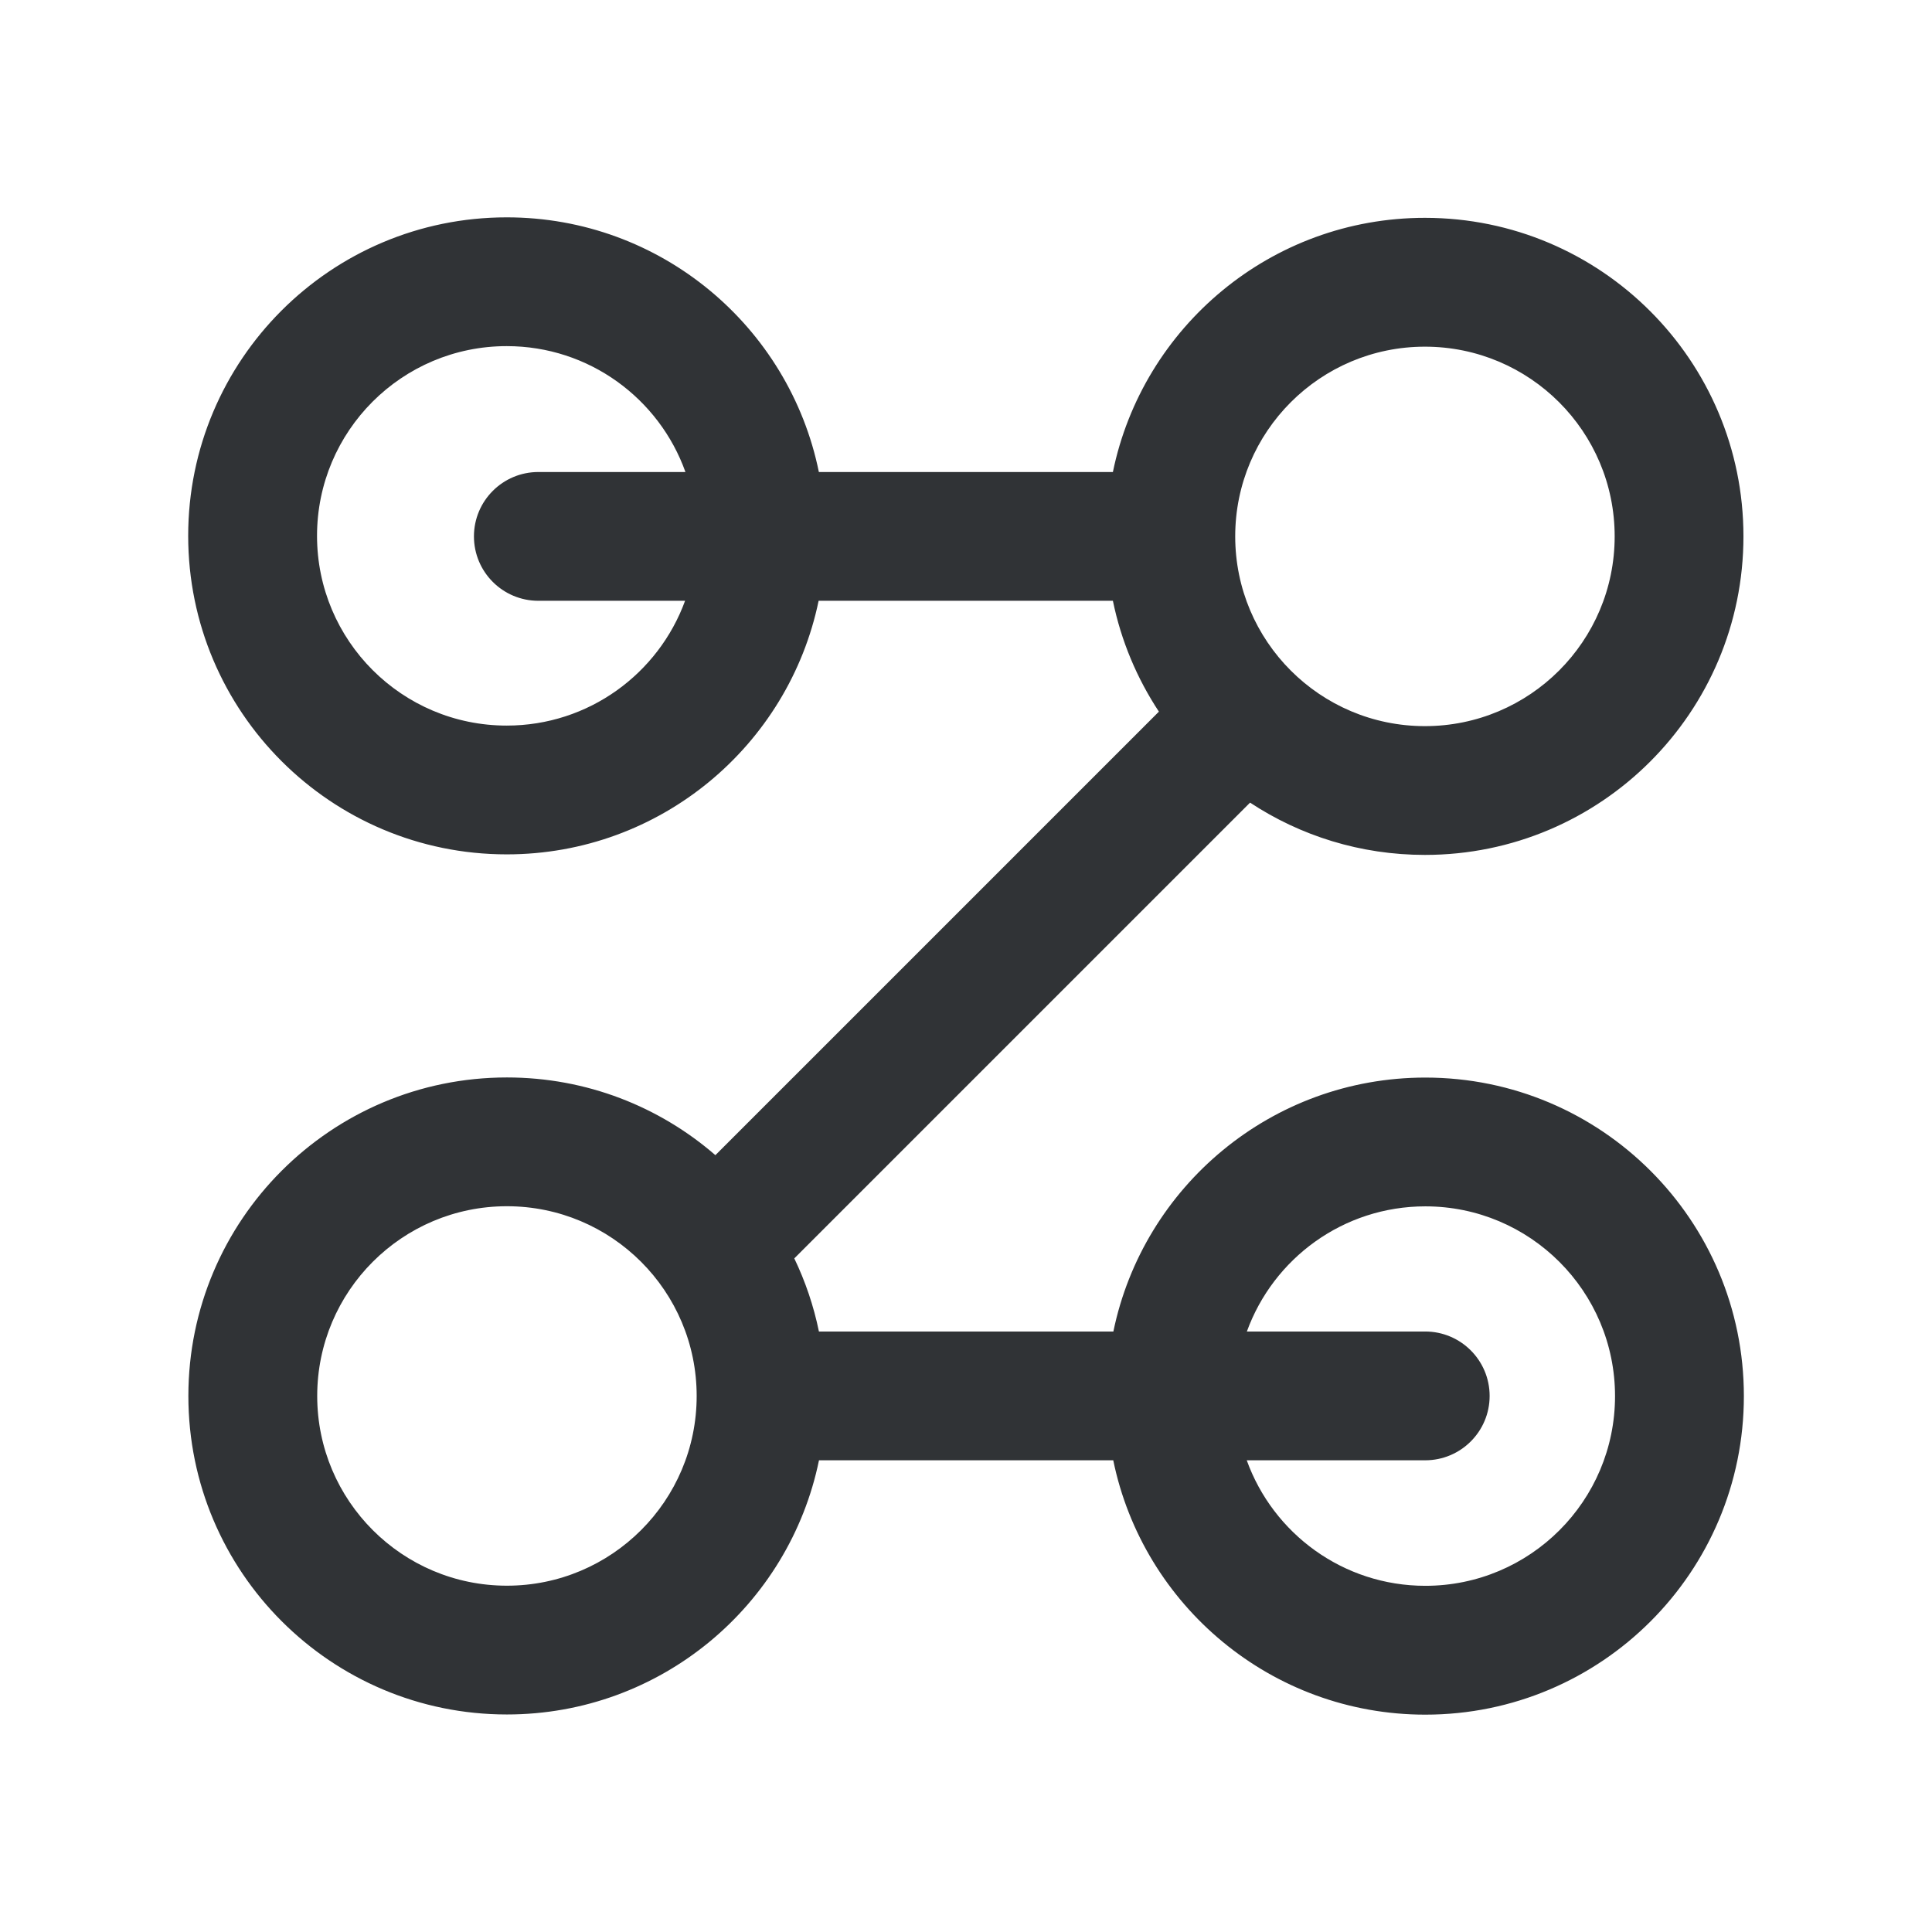 <svg width="32" height="32" viewBox="0 0 32 32" fill="none" xmlns="http://www.w3.org/2000/svg">
<path fill-rule="evenodd" clip-rule="evenodd" d="M5.251 8.875C5.251 10.611 6.657 12.018 8.393 12.018C9.751 12.018 10.907 11.157 11.347 9.951H8.917C8.328 9.951 7.85 9.474 7.85 8.884C7.85 8.295 8.328 7.818 8.917 7.818H11.353C10.919 6.603 9.758 5.733 8.393 5.733C6.657 5.733 5.251 7.14 5.251 8.875ZM8.393 14.151C10.938 14.151 13.062 12.349 13.559 9.951H18.433C18.57 10.618 18.833 11.238 19.195 11.787L11.849 19.133C10.924 18.331 9.717 17.846 8.396 17.846C5.483 17.846 3.12 20.208 3.12 23.122C3.12 26.035 5.483 28.398 8.396 28.397C10.945 28.397 13.072 26.59 13.565 24.187H18.439C18.932 26.591 21.059 28.4 23.608 28.4C26.522 28.4 28.884 26.038 28.884 23.124C28.884 20.21 26.522 17.848 23.608 17.848C21.061 17.848 18.935 19.653 18.441 22.054H13.564C13.477 21.63 13.339 21.224 13.156 20.843L20.705 13.294C21.536 13.842 22.532 14.16 23.601 14.16C26.515 14.16 28.877 11.798 28.877 8.884C28.877 5.97 26.515 3.608 23.601 3.608C21.053 3.608 18.927 5.415 18.433 7.818H13.563C13.073 5.411 10.945 3.6 8.393 3.6C5.479 3.6 3.117 5.962 3.117 8.875C3.117 11.789 5.479 14.151 8.393 14.151ZM20.65 24.187H23.606C24.195 24.187 24.673 23.71 24.673 23.121C24.673 22.532 24.195 22.054 23.606 22.054H20.652C21.09 20.845 22.248 19.981 23.608 19.981C25.343 19.981 26.75 21.388 26.75 23.124C26.75 24.859 25.344 26.266 23.608 26.266C22.246 26.266 21.086 25.399 20.65 24.187ZM20.459 8.884C20.459 10.62 21.866 12.027 23.601 12.027C25.337 12.027 26.744 10.62 26.744 8.884C26.744 7.148 25.337 5.742 23.601 5.742C21.866 5.742 20.459 7.149 20.459 8.884ZM8.396 26.264C6.661 26.264 5.254 24.857 5.254 23.122C5.254 21.386 6.661 19.979 8.396 19.979C10.132 19.979 11.539 21.386 11.539 23.122C11.539 24.857 10.132 26.264 8.396 26.264Z" fill="#303336"/>
</svg>
